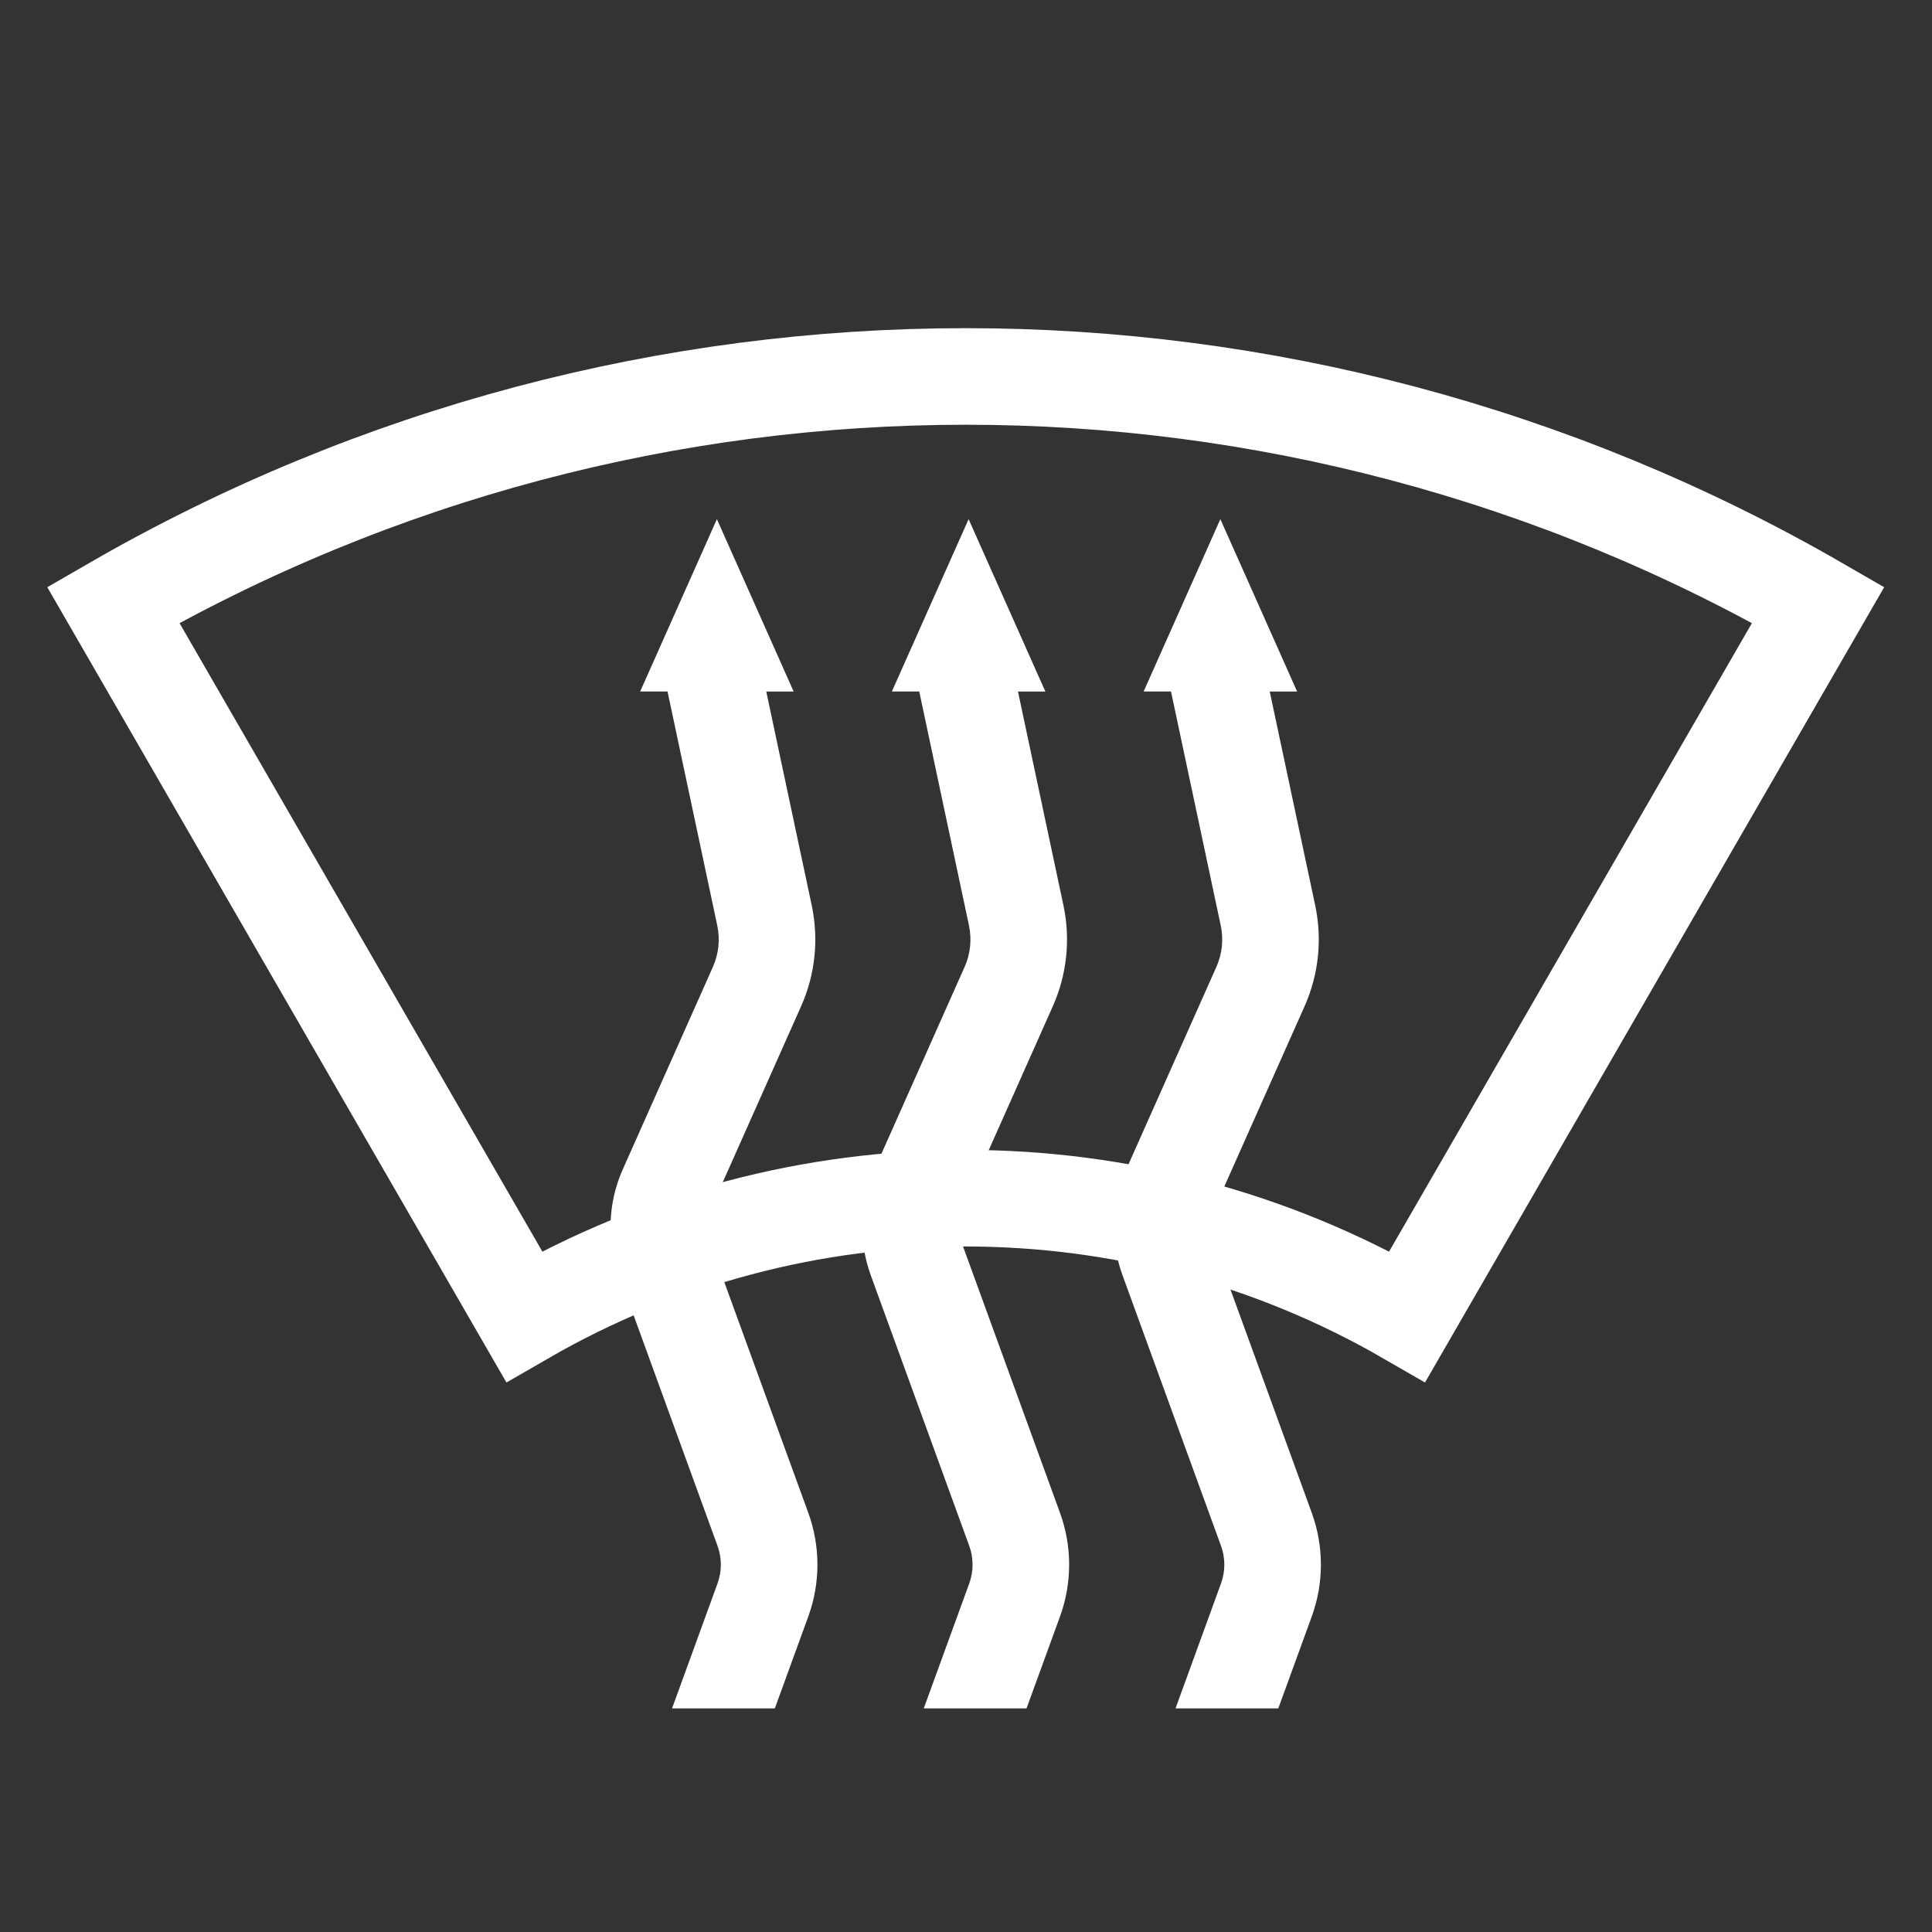 <?xml version="1.0" encoding="UTF-8" standalone="no"?>
<!-- Created with Inkscape (http://www.inkscape.org/) -->

<svg
   width="26.458mm"
   height="26.458mm"
   viewBox="0 0 26.458 26.458"
   version="1.1"
   id="svg1"
   inkscape:version="1.3.2 (091e20e, 2023-11-25, custom)"
   sodipodi:docname="windscreen_demist_white.svg"
   xmlns:inkscape="http://www.inkscape.org/namespaces/inkscape"
   xmlns:sodipodi="http://sodipodi.sourceforge.net/DTD/sodipodi-0.dtd"
   xmlns="http://www.w3.org/2000/svg"
   xmlns:svg="http://www.w3.org/2000/svg">
  <rect x="0" y="0" width="26.458" height="26.458" fill="#333333" stroke="none"/>
  <sodipodi:namedview
     id="namedview1"
     pagecolor="#ffffff"
     bordercolor="#000000"
     borderopacity="0.25"
     inkscape:showpageshadow="2"
     inkscape:pageopacity="0.0"
     inkscape:pagecheckerboard="true"
     inkscape:deskcolor="#d1d1d1"
     inkscape:document-units="mm"
     inkscape:zoom="0.74029882"
     inkscape:cx="200.59467"
     inkscape:cy="200.59467"
     inkscape:window-width="1920"
     inkscape:window-height="1009"
     inkscape:window-x="-8"
     inkscape:window-y="-8"
     inkscape:window-maximized="1"
     inkscape:current-layer="layer1"
     showgrid="false" />
  <defs
     id="defs1" />
  <g
     inkscape:label="Layer 1"
     inkscape:groupmode="layer"
     id="layer1"
     transform="translate(-52.123,-95.515)">
    <g
       id="g70"
       transform="matrix(0.25,0,0,0.25,47.539,48.744)">
      <g
         id="g69"
         transform="matrix(0.529,0,0,0.529,18.336,187.083)">
        <g
           fill="none"
           id="g5-3">
          <g
             stroke="#999999"
             stroke-width="3"
             id="g4-1">
            <path
               d="M 0,16 V 0 h 16"
               id="path1-0"
               style="fill:none;stroke:none" />
            <path
               d="M 200,16 V 0 h -16"
               id="path2-2"
               style="fill:none;stroke:none" />
            <path
               d="m 0,184 v 16 h 16"
               id="path3-0"
               style="fill:none;stroke:none" />
            <path
               d="m 200,184 v 16 h -16"
               id="path4-3"
               style="fill:none;stroke:none" />
          </g>
          <path
             d="m 145.73,136.33 c -28.297,-16.337 -63.16,-16.337 -91.457,0 L 11.727,62.638 c 54.625,-31.538 121.92,-31.538 176.55,3e-6 z"
             stroke="#000000"
             stroke-width="10"
             id="path5-5"
             style="stroke:#ffffff;stroke-opacity:1" />
        </g>
        <path
           d="m 100.3,53.76 -7.947,17.85 h 2.836 l 5.15,24.23 c 0.306,1.441 0.148,2.939 -0.451,4.285 l -9.338,20.975 c -1.541,3.462 -1.679,7.392 -0.383,10.953 l 10.199,28.023 c 0.458,1.258 0.458,2.635 0,3.893 l -4.709,12.938 h 10.643 l 3.465,-9.518 c 1.261,-3.465 1.261,-7.267 0,-10.732 l -10.201,-28.023 c -0.411,-1.129 -0.368,-2.369 0.121,-3.467 l 9.338,-20.973 c 1.458,-3.274 1.843,-6.928 1.098,-10.434 l -4.709,-22.15 h 2.836 z"
           id="path6-7"
           style="fill:#ffffff;fill-opacity:1" />
        <path
           d="m 126.37,53.76 -7.947,17.85 h 2.836 l 5.15,24.23 c 0.306,1.441 0.148,2.939 -0.451,4.285 l -9.338,20.975 c -1.541,3.462 -1.679,7.392 -0.383,10.953 l 10.199,28.023 c 0.458,1.258 0.458,2.635 0,3.893 l -4.709,12.938 h 10.643 l 3.465,-9.518 c 1.261,-3.465 1.261,-7.267 0,-10.732 l -10.201,-28.023 c -0.411,-1.129 -0.368,-2.369 0.121,-3.467 l 9.338,-20.973 c 1.458,-3.274 1.843,-6.928 1.098,-10.434 l -4.709,-22.15 h 2.836 z"
           id="path7-5"
           style="fill:#ffffff;fill-opacity:1" />
        <path
           d="m 74.235,53.76 -7.947,17.85 h 2.836 l 5.15,24.23 c 0.306,1.441 0.148,2.939 -0.451,4.285 l -9.338,20.975 c -1.541,3.462 -1.679,7.392 -0.383,10.953 l 10.199,28.023 c 0.458,1.258 0.458,2.635 0,3.893 l -4.709,12.938 h 10.643 l 3.465,-9.518 c 1.261,-3.465 1.261,-7.267 0,-10.732 l -10.201,-28.023 c -0.411,-1.129 -0.368,-2.369 0.121,-3.467 l 9.338,-20.973 c 1.458,-3.274 1.843,-6.928 1.098,-10.434 l -4.709,-22.15 h 2.836 z"
           id="path8-2"
           style="fill:#ffffff;fill-opacity:1" />
      </g>
    </g>
  </g>
</svg>
